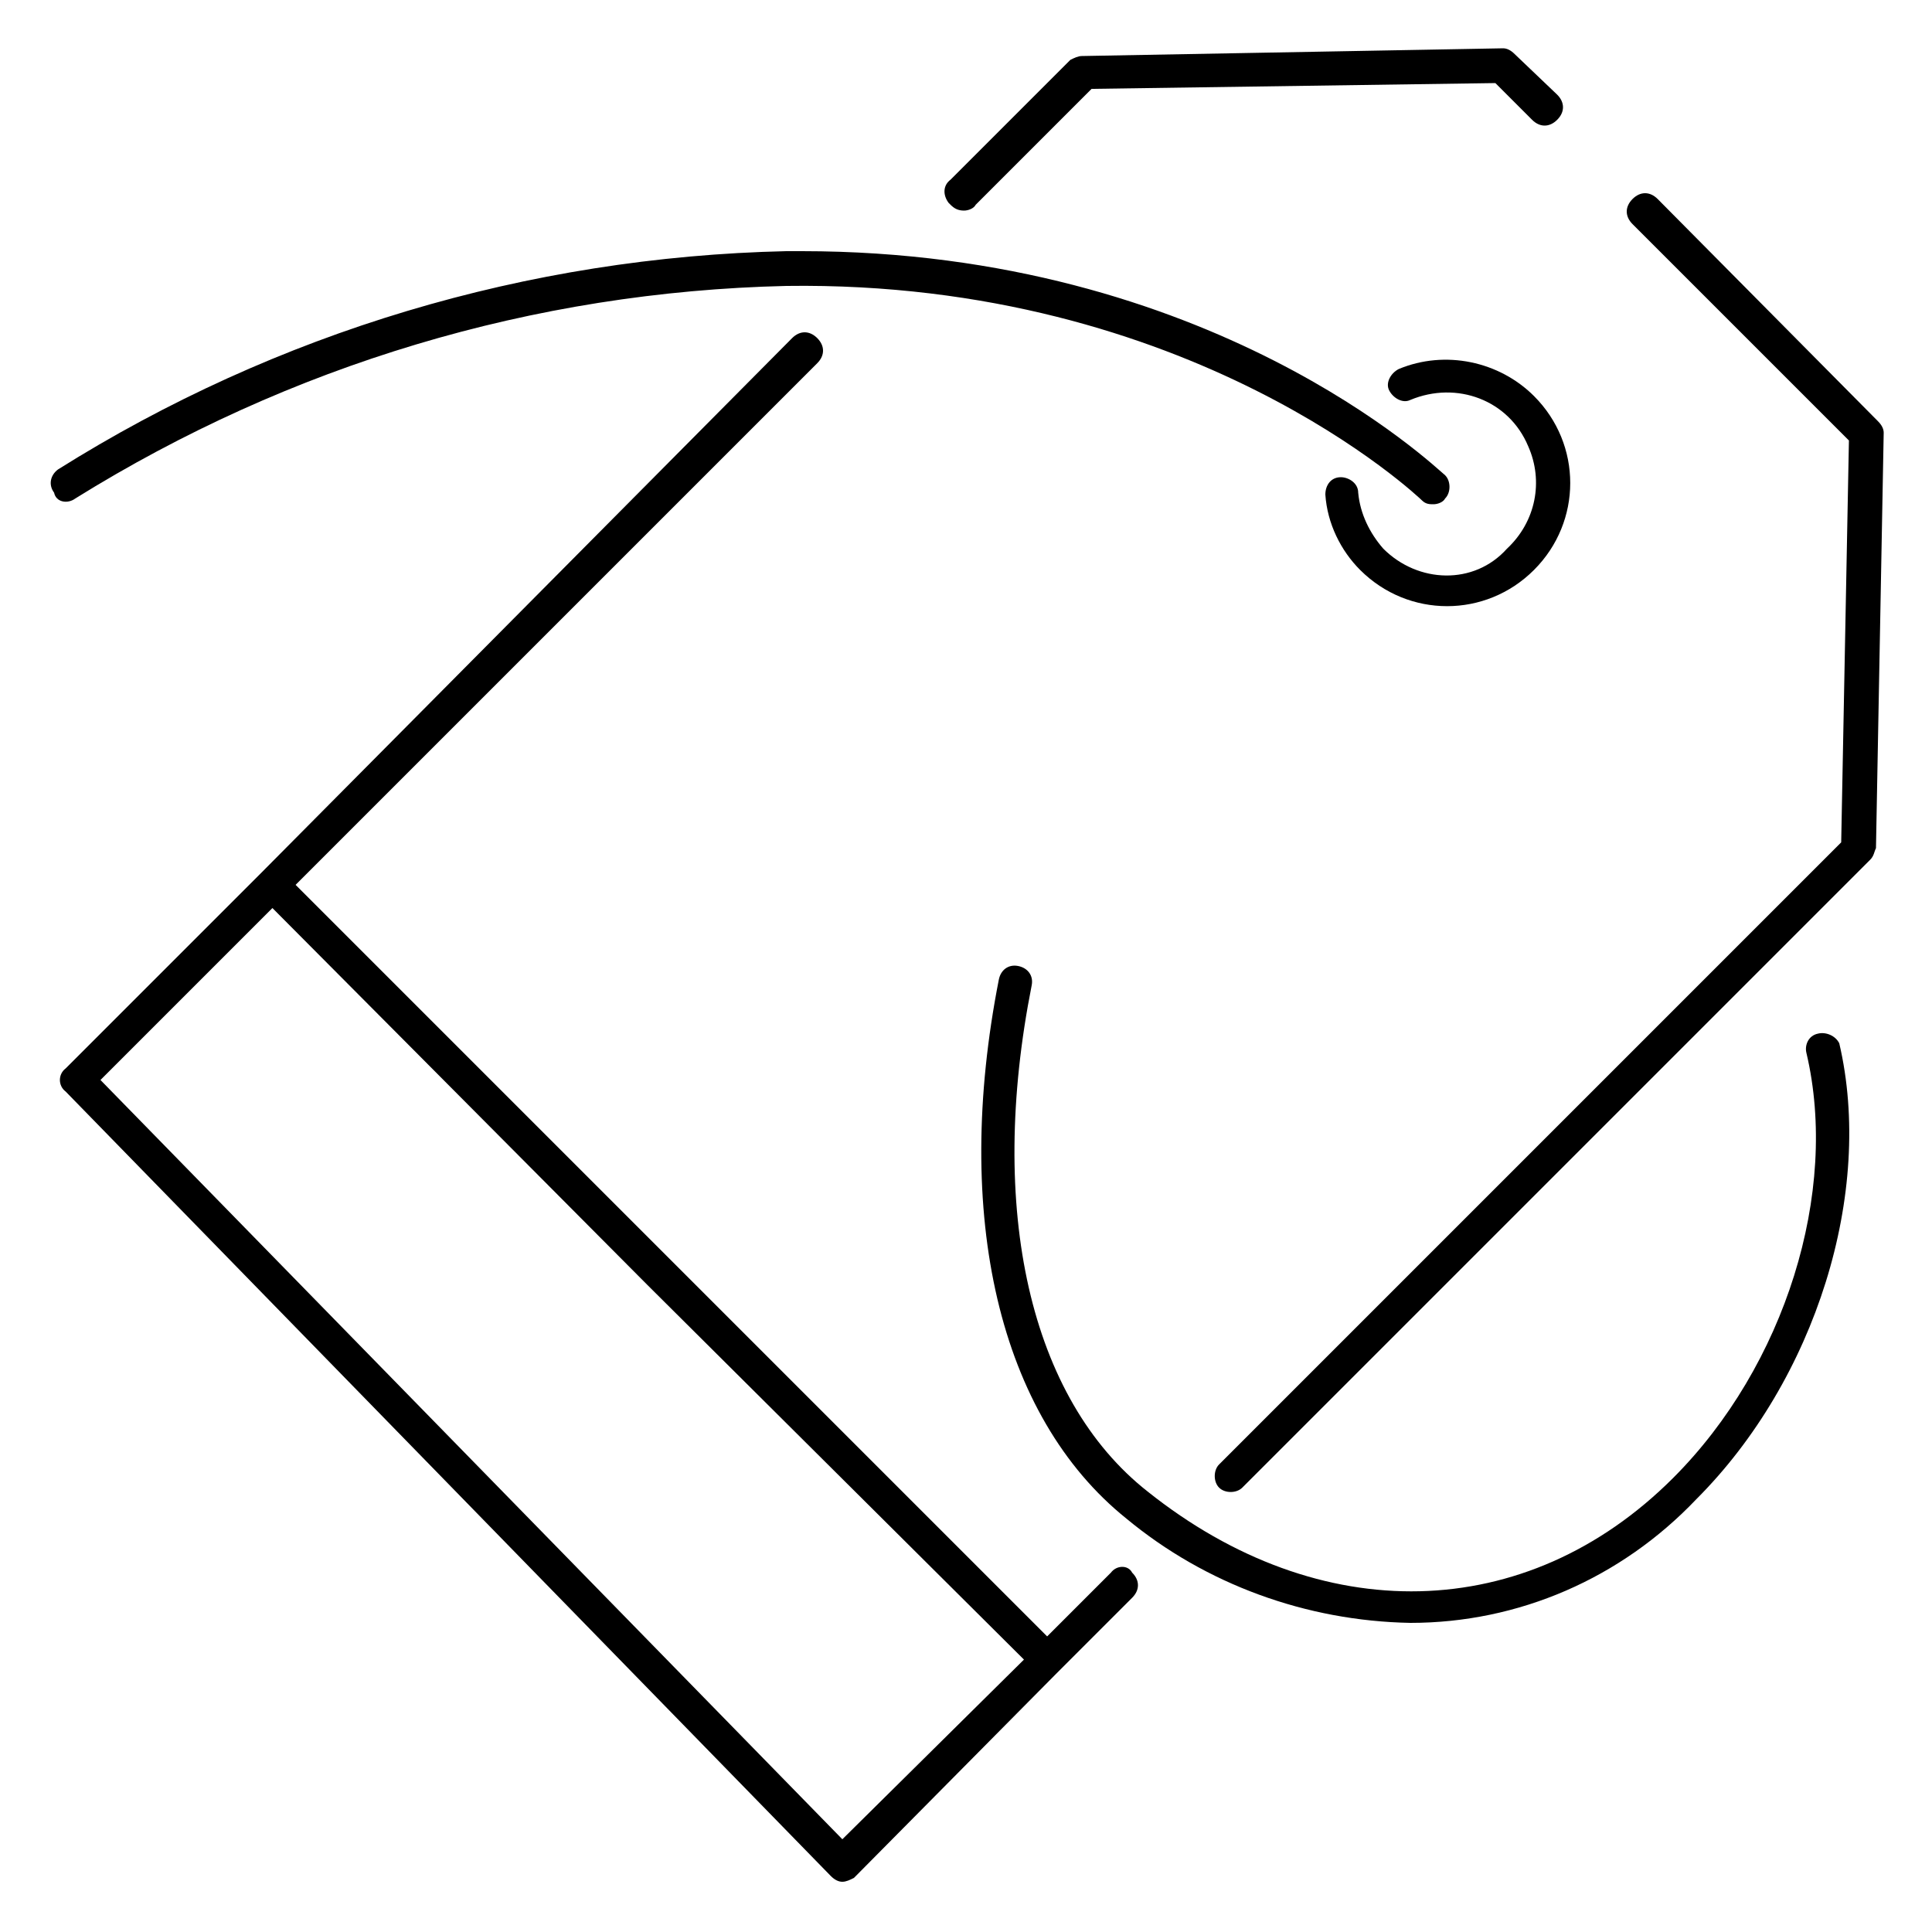 <?xml version="1.0" encoding="utf-8"?>
<!-- Generator: Adobe Illustrator 22.1.0, SVG Export Plug-In . SVG Version: 6.00 Build 0)  -->
<svg version="1.1" id="Layer_1" xmlns="http://www.w3.org/2000/svg" xmlns:xlink="http://www.w3.org/1999/xlink" x="0px" y="0px"
	 viewBox="0 0 100 100" style="enable-background:new 0 0 100 100;" xml:space="preserve">
<title>brand</title>
<g id="Layer_2_1_">
	<g id="black_shapes">
		<path d="M97.2,21.8L85.8,10.3c-0.4-0.4-0.9-0.4-1.3,0c-0.4,0.4-0.4,0.9,0,1.3l11.2,11.2l-0.4,20.8L63.1,75.8
			c-0.3,0.3-0.3,0.9,0,1.2c0,0,0,0,0,0c0.3,0.3,0.9,0.3,1.2,0c0,0,0,0,0,0l32.5-32.5c0.2-0.2,0.2-0.4,0.3-0.6l0.4-21.5
			C97.5,22.2,97.4,22,97.2,21.8z"/>
		<path d="M57.5,81.4l-3.3,3.3L15.3,45.8l27-27c0.4-0.4,0.4-0.9,0-1.3c-0.4-0.4-0.9-0.4-1.3,0L13.5,45.2L3.4,55.3
			c-0.4,0.3-0.4,0.9,0,1.2c0,0,0,0,0,0L43,97.1c0.2,0.2,0.4,0.3,0.6,0.3l0,0c0.2,0,0.4-0.1,0.6-0.2l10.5-10.6l3.9-3.9
			c0.4-0.4,0.4-0.9,0-1.3C58.4,81,57.8,81,57.5,81.4L57.5,81.4z M43.6,95.2L5.2,55.9l8.9-8.9l19.4,19.5L53,85.9L43.6,95.2z"/>
		<path d="M49.9,10.9c0.2,0,0.5-0.1,0.6-0.3l6-6l20.9-0.3l1.9,1.9c0.4,0.4,0.9,0.4,1.3,0c0.4-0.4,0.4-0.9,0-1.3l-2.2-2.1
			c-0.2-0.2-0.4-0.3-0.6-0.3l0,0L56,2.9c-0.2,0-0.4,0.1-0.6,0.2l-6.2,6.2c-0.4,0.3-0.4,0.8-0.1,1.2c0,0,0.1,0.1,0.1,0.1
			C49.4,10.8,49.6,10.9,49.9,10.9z"/>
		<path d="M71.6,28.4c-0.7-0.8-1.2-1.8-1.3-2.9c0-0.5-0.5-0.8-0.9-0.8c-0.5,0-0.8,0.4-0.8,0.9c0,0,0,0,0,0c0.1,1.5,0.8,2.9,1.8,3.9
			c2.5,2.5,6.5,2.5,9,0c2.5-2.5,2.5-6.5,0-9c-1.8-1.8-4.6-2.4-7-1.4c-0.4,0.2-0.7,0.7-0.5,1.1s0.7,0.7,1.1,0.5l0,0
			c2.4-1,5.1,0,6.1,2.4c0.8,1.8,0.4,3.9-1.1,5.3C76.3,30.3,73.4,30.2,71.6,28.4z"/>
		<path d="M94.1,53.5c-0.5,0.1-0.7,0.6-0.6,1c1.7,7.2-1.1,16.2-6.9,22c-7.6,7.6-18.3,7.8-27.2,0.7c-6.1-4.8-8.3-14.6-6-26.2
			c0.1-0.5-0.2-0.9-0.7-1c0,0,0,0,0,0c-0.5-0.1-0.9,0.2-1,0.7c-2.4,12.2,0,22.6,6.6,27.9C62.4,82,67.6,83.9,73,84
			c5.6,0,10.9-2.3,14.8-6.4c6.2-6.2,9.2-15.9,7.4-23.6C95,53.6,94.5,53.4,94.1,53.5z"/>
		<path d="M3.9,25.8c11.1-6.9,23.7-10.7,36.8-11c21-0.3,32.8,11,32.9,11.1c0.2,0.2,0.4,0.2,0.6,0.2c0.2,0,0.5-0.1,0.6-0.3
			c0.3-0.3,0.3-0.9,0-1.2c0,0,0,0,0,0c-0.5-0.4-12.1-11.6-33.3-11.6h-0.8c-13.4,0.3-26.4,4.2-37.7,11.3c-0.4,0.3-0.5,0.8-0.2,1.2
			c0,0,0,0,0,0C2.9,26,3.5,26.1,3.9,25.8z"/>
	</g>
</g>
</svg>
